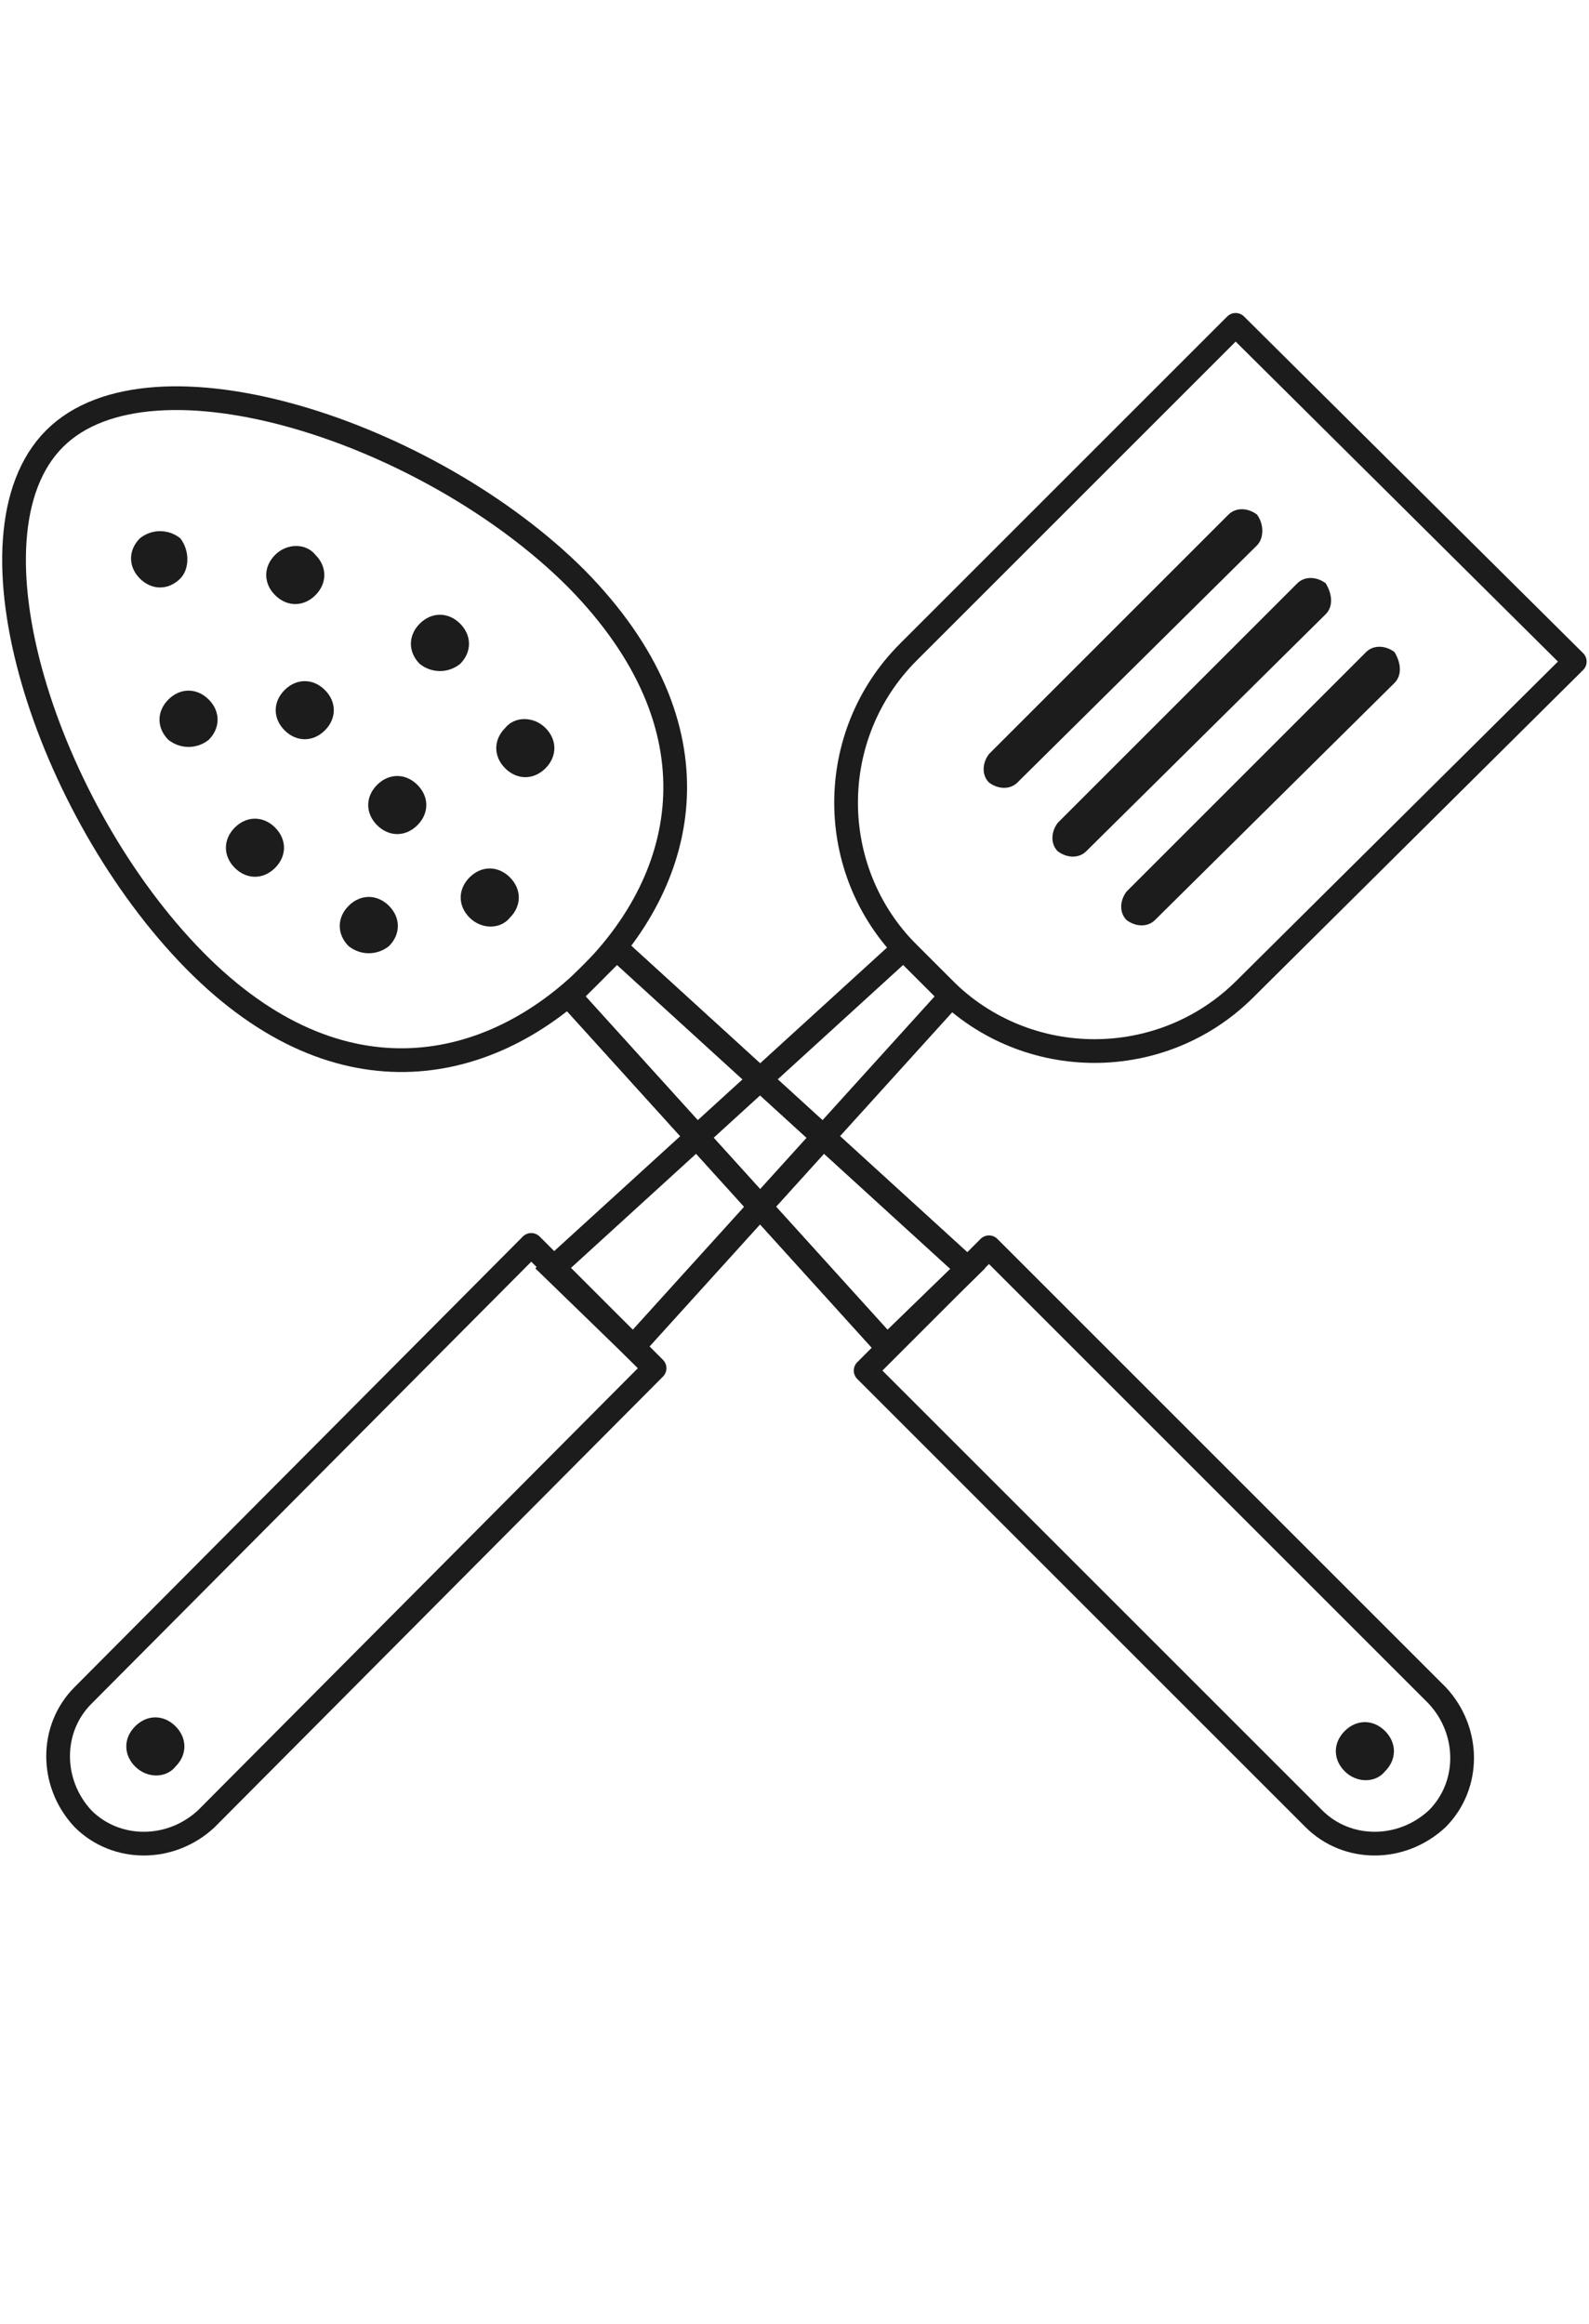 <?xml version="1.0" encoding="utf-8"?>
<!-- Generator: Adobe Illustrator 23.1.1, SVG Export Plug-In . SVG Version: 6.00 Build 0)  -->
<svg version="1.1" xmlns="http://www.w3.org/2000/svg" xmlns:xlink="http://www.w3.org/1999/xlink" x="0px" y="0px"
	 viewBox="0 0 67 98" style="enable-background:new 0 0 67 98;" xml:space="preserve">
<style type="text/css">
	.st0{display:none;opacity:0.13;}
	.st1{display:inline;fill:#1C1C1C;}
	.st2{display:inline;fill-rule:evenodd;clip-rule:evenodd;fill:#1C1C1C;}
	.st3{fill-rule:evenodd;clip-rule:evenodd;fill:none;stroke:#1C1C1C;stroke-miterlimit:10;}
	
		.st4{fill-rule:evenodd;clip-rule:evenodd;fill:none;stroke:#1C1C1C;stroke-linecap:round;stroke-linejoin:round;stroke-miterlimit:10;}
	.st5{fill:#1C1C1C;}
	.st6{fill-rule:evenodd;clip-rule:evenodd;fill:#1C1C1C;}
</style>
<g id="Calque_1" class="st0">
	<path class="st1" d="M30.5,34.7c0.7,0,1.2-0.5,1.2-1.2c0-0.7-0.5-1.2-1.2-1.2c-0.7,0-1.2,0.5-1.2,1.2
		C29.3,34.2,29.8,34.7,30.5,34.7z"/>
	<path class="st1" d="M37.1,30.1c0,0.7-0.5,1.2-1.2,1.2c-0.7,0-1.2-0.5-1.2-1.2c0-0.7,0.5-1.2,1.2-1.2
		C36.6,28.9,37.1,29.4,37.1,30.1z"/>
	<path class="st1" d="M36.5,25.6c0.7,0,1.2-0.5,1.2-1.2c0-0.7-0.5-1.2-1.2-1.2s-1.2,0.5-1.2,1.2C35.3,25.1,35.9,25.6,36.5,25.6z"/>
	<path class="st1" d="M31.6,27.9c0,0.7-0.5,1.2-1.2,1.2c-0.7,0-1.2-0.5-1.2-1.2c0-0.7,0.5-1.2,1.2-1.2
		C31.1,26.7,31.6,27.3,31.6,27.9z"/>
	<path class="st1" d="M30.5,23.6c0.7,0,1.2-0.5,1.2-1.2c0-0.7-0.5-1.2-1.2-1.2c-0.7,0-1.2,0.5-1.2,1.2
		C29.3,23.1,29.8,23.6,30.5,23.6z"/>
	<path class="st1" d="M35.5,18.1c0,0.7-0.5,1.2-1.2,1.2c-0.7,0-1.2-0.5-1.2-1.2c0-0.7,0.5-1.2,1.2-1.2
		C34.9,16.9,35.5,17.4,35.5,18.1z"/>
	<path class="st1" d="M26,31.9c0.7,0,1.2-0.5,1.2-1.2c0-0.7-0.5-1.2-1.2-1.2c-0.7,0-1.2,0.5-1.2,1.2C24.8,31.4,25.3,31.9,26,31.9z"
		/>
	<path class="st1" d="M26.1,25c0,0.7-0.5,1.2-1.2,1.2c-0.7,0-1.2-0.5-1.2-1.2c0-0.7,0.5-1.2,1.2-1.2C25.6,23.8,26.1,24.3,26.1,25z"
		/>
	<path class="st1" d="M26.8,20.4c0.7,0,1.2-0.5,1.2-1.2c0-0.7-0.5-1.2-1.2-1.2c-0.7,0-1.2,0.5-1.2,1.2
		C25.6,19.8,26.1,20.4,26.8,20.4z"/>
	<path class="st1" d="M31.9,13.6c0,0.7-0.5,1.2-1.2,1.2c-0.7,0-1.2-0.5-1.2-1.2c0-0.7,0.5-1.2,1.2-1.2
		C31.3,12.4,31.9,12.9,31.9,13.6z"/>
	<path class="st1" d="M-5,50.6c0.7,0,1.2-0.5,1.2-1.2c0-0.7-0.5-1.2-1.2-1.2c-0.7,0-1.2,0.5-1.2,1.2C-6.2,50-5.6,50.6-5,50.6z"/>
	<path class="st1" d="M32.2,85.3c0,0.7-0.5,1.2-1.2,1.2c-0.7,0-1.2-0.5-1.2-1.2c0-0.7,0.5-1.2,1.2-1.2
		C31.7,84.1,32.2,84.6,32.2,85.3z"/>
	<path class="st1" d="M49.1,44.4l14.5-0.1c0.5,0,0.9,0.4,0.9,0.9c0,0.5-0.4,0.8-0.8,0.8l-14.6,0c-0.2,0-0.5-0.1-0.6-0.2
		c-0.1-0.1-0.2-0.4-0.2-0.6C48.2,44.8,48.6,44.4,49.1,44.4z"/>
	<path class="st1" d="M48.2,49.3c0,0.2,0.1,0.5,0.2,0.6c0.1,0.1,0.4,0.2,0.6,0.2l14.6,0c0.5,0,0.8-0.4,0.8-0.8
		c0-0.5-0.4-0.8-0.8-0.8l-14.6,0C48.6,48.5,48.2,48.8,48.2,49.3z"/>
	<path class="st1" d="M48.5,53.9c-0.1-0.1-0.2-0.4-0.2-0.6c0-0.5,0.4-0.8,0.8-0.8l14.6,0c0.5,0,0.8,0.4,0.8,0.8
		c0,0.5-0.4,0.8-0.8,0.8l-14.6,0C48.8,54.2,48.6,54.1,48.5,53.9z"/>
	<path class="st2" d="M69.5,38.7c0.5,0,0.8,0.4,0.8,0.8l0.1,19.5c0,0.5-0.4,0.8-0.8,0.8l-20.3,0c-2.4,0-4.5-1-6.1-2.5
		c-1.4-1.4-2.4-3.5-2.5-5.6l-6.6,0.3l0.2,5.8h0.8c0.5,0,0.8,0.4,0.8,0.8l0.1,27.3c0,1.3-0.5,2.6-1.5,3.5c-1,1-2.2,1.5-3.5,1.5
		c-1.3,0-2.6-0.5-3.5-1.5c-1-1-1.5-2.2-1.5-3.5l0-27.2c0-0.2,0.1-0.4,0.2-0.6c0.2-0.2,0.4-0.2,0.6-0.2l0.8,0l0.2-5.6l-5.7,0.2l0,0.8
		c0,0.5-0.4,0.8-0.8,0.8l-27.2,0c-1.4-0.1-2.6-0.6-3.5-1.5c-0.9-0.9-1.5-2.1-1.5-3.5c0-2.7,2.3-5,5-5l27.1,0c0.5,0,0.8,0.4,0.8,0.8
		l0,0.8l6,0.2l0.3-6.9c-2.5-0.5-4.7-1.7-6.4-3.5c-2.3-2.3-3.7-5.5-3.7-9C18.3,20.4,23.8,7,30.9,7C38.1,7,43.6,20.3,43.6,27
		c0.1,6.1-4.4,11.3-10.1,12.4l0.4,7.2l6.9,0.3c0.2-4.5,4.1-8.1,8.6-8.1L69.5,38.7z M20.1,27c0,5.8,4.6,10.7,10.4,11l1.1,0.1
		C37.3,37.7,42,32.9,42,27c0-4.4-2.7-12.3-6.6-16.1c-1.3-1.3-2.8-2.2-4.4-2.2C25.1,8.6,20.1,21,20.1,27z M-9.1,49.3
		c0.1,1.9,1.6,3.3,3.3,3.3l26.4,0l0-6.7l-26.4,0C-7.6,46.1-9.1,47.6-9.1,49.3z M22.3,47.7l0,3.2l5.7-0.4l0.1-2.6L22.3,47.7z
		 M34.3,86.1l0-26.4l-6.6,0l-0.1,26.4c0,1.8,1.6,3.3,3.3,3.3c1,0,1.7-0.3,2.4-1C34,87.8,34.3,86.9,34.3,86.1z M29.4,58l3.2,0
		l-0.3-6.5l-0.1-3.9l-0.4-7.8l-1.7,0l-0.3,7.6l-0.2,4.2L29.4,58z M33.9,48.3l0.1,2.1l6.6-0.4l0-1.6L33.9,48.3z M42.3,51.4
		c0,3.8,3.1,6.9,6.9,6.9l19.5,0l0-17.9l-19.5,0.1c-3.8,0-6.9,3.1-6.9,6.9L42.3,51.4z"/>
</g>
<g id="spatule">
	<polygon class="st3" points="26,40 24,42 37.4,56.8 40.8,53.5 	"/>
	<path class="st4" d="M41.7,52.6l-5.2,5.2l18.9,18.9c1.4,1.4,3.7,1.4,5.2,0l0,0c1.4-1.4,1.4-3.7,0-5.2L41.7,52.6z"/>
	<polygon class="st3" points="26,40 24,42 37.4,56.8 40.8,53.5 	"/>
	<path class="st3" d="M24.3,24.4c-6.2-6.2-17.9-10-22-5.9S2,34.2,8.2,40.5s12.6,4.7,16.7,0.6S30.5,30.7,24.3,24.4z"/>
	<path class="st5" d="M58.4,74.7c0.5-0.5,0.5-1.2,0-1.7c-0.5-0.5-1.2-0.5-1.7,0c-0.5,0.5-0.5,1.2,0,1.7C57.2,75.2,58,75.2,58.4,74.7
		z"/>
</g>
<g id="Calque_4">
	<path class="st4" d="M27.6,57.7l-5.2-5.2L3.5,71.5c-1.4,1.4-1.4,3.7,0,5.2l0,0c1.4,1.4,3.7,1.4,5.2,0L27.6,57.7z"/>
	<polygon class="st3" points="40.1,42 38.1,40 23.3,53.5 26.7,56.8 	"/>
	<path class="st3" d="M39.1,41"/>
	<path class="st4" d="M66.4,27.9L52.5,41.7c-3.5,3.5-9.2,3.5-12.7,0l-1.5-1.5c-3.5-3.5-3.5-9.2,0-12.7l13.8-13.8L66.4,27.9z"/>
	<path class="st5" d="M7.4,74.5c0.5-0.5,0.5-1.2,0-1.7c-0.5-0.5-1.2-0.5-1.7,0c-0.5,0.5-0.5,1.2,0,1.7C6.2,75,7,75,7.4,74.5z"/>
	<path class="st6" d="M53,23L42.9,33c-0.3,0.3-0.8,0.3-1.2,0l0,0c-0.3-0.3-0.3-0.8,0-1.2l10.1-10.1c0.3-0.3,0.8-0.3,1.2,0h0
		C53.3,22.1,53.3,22.7,53,23z"/>
	<path class="st6" d="M55.9,25.9L45.8,35.9c-0.3,0.3-0.8,0.3-1.2,0l0,0c-0.3-0.3-0.3-0.8,0-1.2l10.1-10.1c0.3-0.3,0.8-0.3,1.2,0v0
		C56.2,25.1,56.2,25.6,55.9,25.9z"/>
	<path class="st6" d="M58.8,28.8L48.7,38.8c-0.3,0.3-0.8,0.3-1.2,0l0,0c-0.3-0.3-0.3-0.8,0-1.2l10.1-10.1c0.3-0.3,0.8-0.3,1.2,0l0,0
		C59.1,28,59.1,28.5,58.8,28.8z"/>
</g>
<g id="dots">
	<path class="st5" d="M21.5,38.7c0.5-0.5,0.5-1.2,0-1.7c-0.5-0.5-1.2-0.5-1.7,0c-0.5,0.5-0.5,1.2,0,1.7
		C20.3,39.2,21.1,39.2,21.5,38.7z"/>
	<path class="st5" d="M23,30.7c0.5,0.5,0.5,1.2,0,1.7c-0.5,0.5-1.2,0.5-1.7,0c-0.5-0.5-0.5-1.2,0-1.7C21.7,30.2,22.5,30.2,23,30.7z"
		/>
	<path class="st5" d="M19.4,28c0.5-0.5,0.5-1.2,0-1.7c-0.5-0.5-1.2-0.5-1.7,0c-0.5,0.5-0.5,1.2,0,1.7C18.2,28.4,18.9,28.4,19.4,28z"
		/>
	<path class="st5" d="M17.6,33.1c0.5,0.5,0.5,1.2,0,1.7c-0.5,0.5-1.2,0.5-1.7,0c-0.5-0.5-0.5-1.2,0-1.7
		C16.4,32.6,17.1,32.6,17.6,33.1z"/>
	<path class="st5" d="M13.7,30.8c0.5-0.5,0.5-1.2,0-1.7c-0.5-0.5-1.2-0.5-1.7,0s-0.5,1.2,0,1.7S13.2,31.3,13.7,30.8z"/>
	<path class="st5" d="M13.3,23.4c0.5,0.5,0.5,1.2,0,1.7c-0.5,0.5-1.2,0.5-1.7,0c-0.5-0.5-0.5-1.2,0-1.7
		C12.1,22.9,12.9,22.9,13.3,23.4z"/>
	<path class="st5" d="M16.4,39.9c0.5-0.5,0.5-1.2,0-1.7c-0.5-0.5-1.2-0.5-1.7,0c-0.5,0.5-0.5,1.2,0,1.7
		C15.2,40.3,15.9,40.3,16.4,39.9z"/>
	<path class="st5" d="M11.6,34.9c0.5,0.5,0.5,1.2,0,1.7c-0.5,0.5-1.2,0.5-1.7,0c-0.5-0.5-0.5-1.2,0-1.7
		C10.4,34.4,11.1,34.4,11.6,34.9z"/>
	<path class="st5" d="M8.8,31.2c0.5-0.5,0.5-1.2,0-1.7c-0.5-0.5-1.2-0.5-1.7,0c-0.5,0.5-0.5,1.2,0,1.7C7.6,31.6,8.3,31.6,8.8,31.2z"
		/>
	<path class="st5" d="M7.6,22.7C8,23.2,8,24,7.6,24.4c-0.5,0.5-1.2,0.5-1.7,0c-0.5-0.5-0.5-1.2,0-1.7C6.4,22.3,7.1,22.3,7.6,22.7z"
		/>
</g>
</svg>
